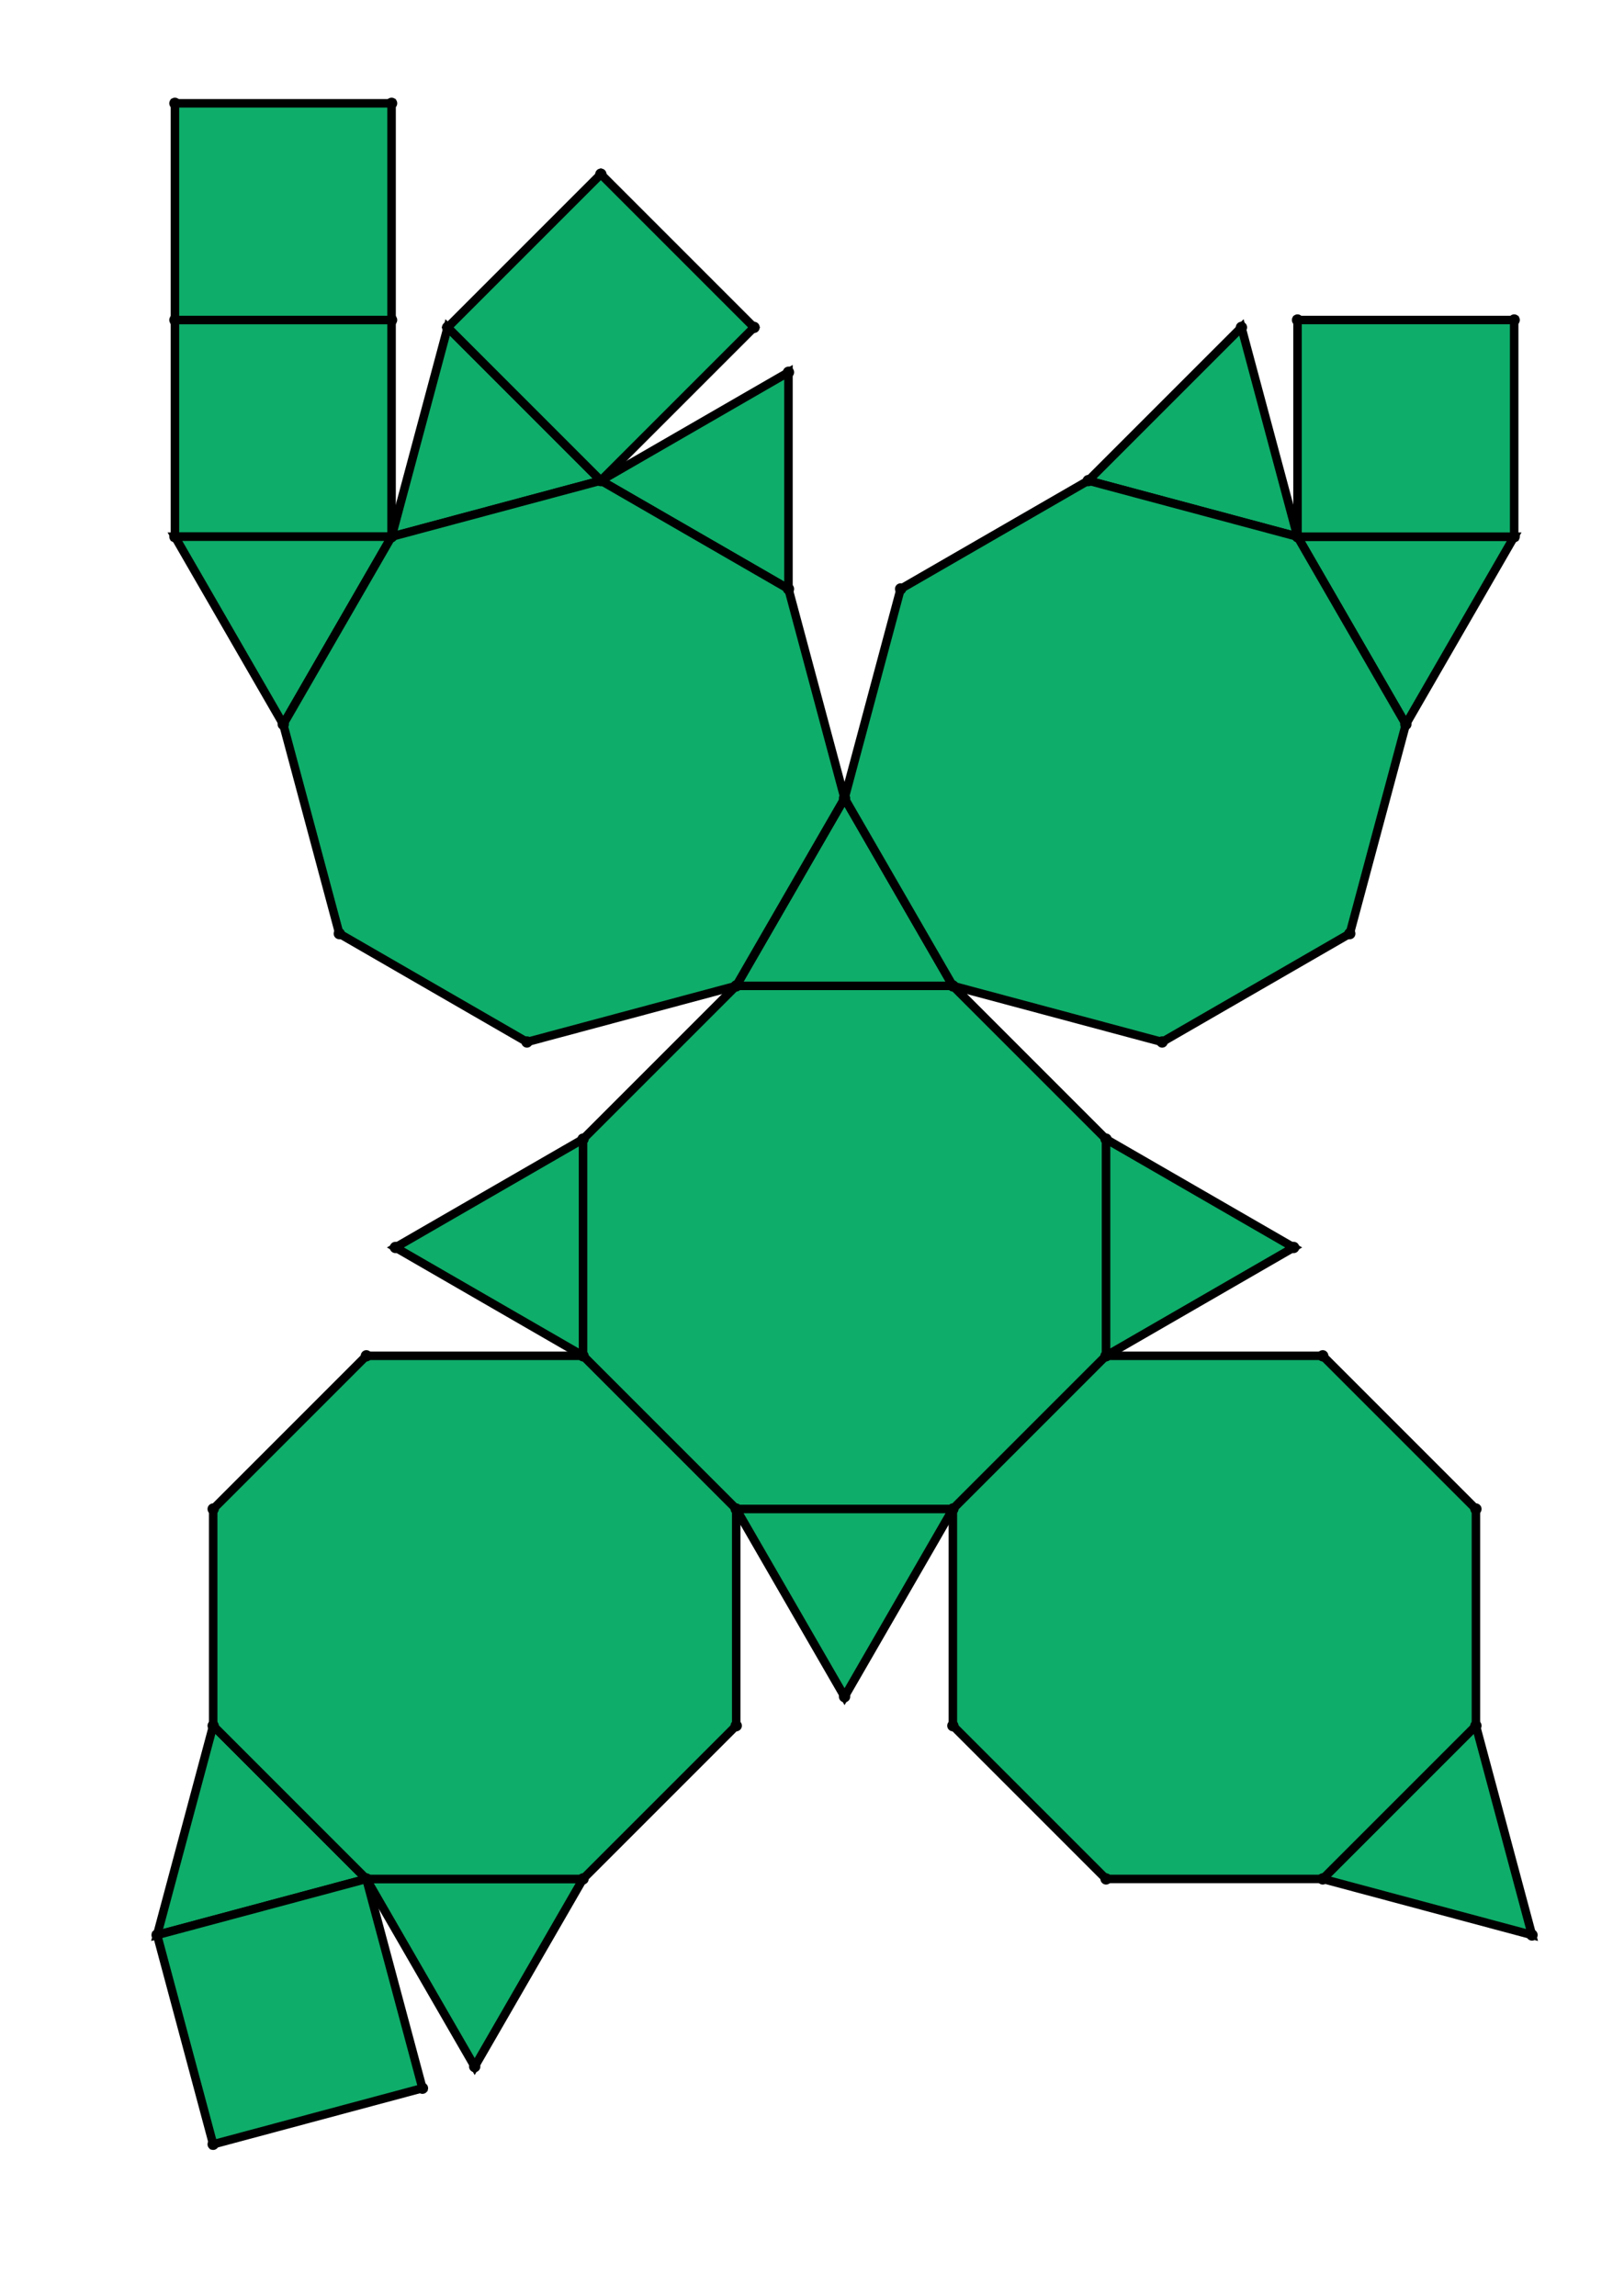 <?xml version="1.0" encoding="UTF-8" standalone="yes"?>
<!DOCTYPE svg PUBLIC "-//W3C//DTD SVG 1.0//EN" "http://www.w3.org/TR/2001/REC-SVG-20010904/DTD/svg10.dtd">
<!-- generated using polymake; Michael Joswig, Georg Loho, Benjamin Lorenz, Rico Raber; license CC BY-NC-SA 3.0; see polymake.org and matchthenet.de -->
<svg height="841pt" id="document" viewBox="0 -811 529.765 811" width="595pt" xmlns="http://www.w3.org/2000/svg" xmlns:svg="http://www.w3.org/2000/svg" xmlns:xlink="http://www.w3.org/1999/xlink">
	<title id="document_title">planar_net_</title>
	<polygon points="238.109,-462.719 314.655,-462.719 276.382,-529.009 " style="fill: rgb(14,173,105); fill-opacity: 1; stroke: rgb(0,0,0); stroke-width: 3" />
	<polygon points="368.781,-408.593 314.655,-462.719 238.109,-462.719 183.983,-408.593 183.983,-332.047 238.109,-277.921 314.655,-277.921 368.781,-332.047 " style="fill: rgb(14,173,105); fill-opacity: 1; stroke: rgb(0,0,0); stroke-width: 3" />
	<polygon points="435.072,-370.32 368.781,-408.593 368.781,-332.047 " style="fill: rgb(14,173,105); fill-opacity: 1; stroke: rgb(0,0,0); stroke-width: 3" />
	<polygon points="116.343,-621.408 116.343,-697.954 39.797,-697.954 39.797,-621.408 " style="fill: rgb(14,173,105); fill-opacity: 1; stroke: rgb(0,0,0); stroke-width: 3" />
	<polygon points="183.983,-408.593 117.693,-370.32 183.983,-332.047 " style="fill: rgb(14,173,105); fill-opacity: 1; stroke: rgb(0,0,0); stroke-width: 3" />
	<polygon points="107.438,-147.249 53.312,-201.375 33.5,-127.438 " style="fill: rgb(14,173,105); fill-opacity: 1; stroke: rgb(0,0,0); stroke-width: 3" />
	<polygon points="314.655,-277.921 238.109,-277.921 276.382,-211.63 " style="fill: rgb(14,173,105); fill-opacity: 1; stroke: rgb(0,0,0); stroke-width: 3" />
	<polygon points="145.71,-80.958 183.983,-147.249 107.438,-147.249 " style="fill: rgb(14,173,105); fill-opacity: 1; stroke: rgb(0,0,0); stroke-width: 3" />
	<polygon points="127.249,-73.312 107.438,-147.249 33.5,-127.438 53.312,-53.5 " style="fill: rgb(14,173,105); fill-opacity: 1; stroke: rgb(0,0,0); stroke-width: 3" />
	<polygon points="499.453,-201.375 445.327,-147.249 519.265,-127.438 " style="fill: rgb(14,173,105); fill-opacity: 1; stroke: rgb(0,0,0); stroke-width: 3" />
	<polygon points="107.438,-332.047 53.312,-277.921 53.312,-201.375 107.438,-147.249 183.983,-147.249 238.109,-201.375 238.109,-277.921 183.983,-332.047 " style="fill: rgb(14,173,105); fill-opacity: 1; stroke: rgb(0,0,0); stroke-width: 3" />
	<polygon points="499.453,-277.921 445.327,-332.047 368.781,-332.047 314.655,-277.921 314.655,-201.375 368.781,-147.249 445.327,-147.249 499.453,-201.375 " style="fill: rgb(14,173,105); fill-opacity: 1; stroke: rgb(0,0,0); stroke-width: 3" />
	<polygon points="78.07,-555.118 116.343,-621.408 39.797,-621.408 " style="fill: rgb(14,173,105); fill-opacity: 1; stroke: rgb(0,0,0); stroke-width: 3" />
	<polygon points="116.343,-774.5 39.797,-774.5 39.797,-697.954 116.343,-697.954 " style="fill: rgb(14,173,105); fill-opacity: 1; stroke: rgb(0,0,0); stroke-width: 3" />
	<polygon points="436.422,-621.408 474.695,-555.118 512.968,-621.408 " style="fill: rgb(14,173,105); fill-opacity: 1; stroke: rgb(0,0,0); stroke-width: 3" />
	<polygon points="436.422,-621.408 512.968,-621.408 512.968,-697.954 436.422,-697.954 " style="fill: rgb(14,173,105); fill-opacity: 1; stroke: rgb(0,0,0); stroke-width: 3" />
	<polygon points="116.343,-621.408 190.28,-641.22 136.154,-695.346 " style="fill: rgb(14,173,105); fill-opacity: 1; stroke: rgb(0,0,0); stroke-width: 3" />
	<polygon points="362.484,-641.22 436.422,-621.408 416.61,-695.346 " style="fill: rgb(14,173,105); fill-opacity: 1; stroke: rgb(0,0,0); stroke-width: 3" />
	<polygon points="244.406,-695.346 190.28,-749.472 136.154,-695.346 190.28,-641.22 " style="fill: rgb(14,173,105); fill-opacity: 1; stroke: rgb(0,0,0); stroke-width: 3" />
	<polygon points="256.571,-602.947 256.571,-679.493 190.28,-641.22 " style="fill: rgb(14,173,105); fill-opacity: 1; stroke: rgb(0,0,0); stroke-width: 3" />
	<polygon points="238.109,-462.719 276.382,-529.009 256.571,-602.947 190.28,-641.22 116.343,-621.408 78.07,-555.118 97.881,-481.18 164.172,-442.907 " style="fill: rgb(14,173,105); fill-opacity: 1; stroke: rgb(0,0,0); stroke-width: 3" />
	<polygon points="276.382,-529.009 314.655,-462.719 388.593,-442.907 454.883,-481.18 474.695,-555.118 436.422,-621.408 362.484,-641.22 296.194,-602.947 " style="fill: rgb(14,173,105); fill-opacity: 1; stroke: rgb(0,0,0); stroke-width: 3" />
	<circle cx="238.109" cy="-462.719" r="2" style="fill: rgb(0,0,0)" />
	<circle cx="314.655" cy="-462.719" r="2" style="fill: rgb(0,0,0)" />
	<circle cx="276.382" cy="-529.009" r="2" style="fill: rgb(0,0,0)" />
	<circle cx="183.983" cy="-408.593" r="2" style="fill: rgb(0,0,0)" />
	<circle cx="183.983" cy="-332.047" r="2" style="fill: rgb(0,0,0)" />
	<circle cx="238.109" cy="-277.921" r="2" style="fill: rgb(0,0,0)" />
	<circle cx="314.655" cy="-277.921" r="2" style="fill: rgb(0,0,0)" />
	<circle cx="368.781" cy="-332.047" r="2" style="fill: rgb(0,0,0)" />
	<circle cx="368.781" cy="-408.593" r="2" style="fill: rgb(0,0,0)" />
	<circle cx="256.571" cy="-602.947" r="2" style="fill: rgb(0,0,0)" />
	<circle cx="190.28" cy="-641.22" r="2" style="fill: rgb(0,0,0)" />
	<circle cx="116.343" cy="-621.408" r="2" style="fill: rgb(0,0,0)" />
	<circle cx="78.07" cy="-555.118" r="2" style="fill: rgb(0,0,0)" />
	<circle cx="97.881" cy="-481.18" r="2" style="fill: rgb(0,0,0)" />
	<circle cx="164.172" cy="-442.907" r="2" style="fill: rgb(0,0,0)" />
	<circle cx="388.593" cy="-442.907" r="2" style="fill: rgb(0,0,0)" />
	<circle cx="454.883" cy="-481.18" r="2" style="fill: rgb(0,0,0)" />
	<circle cx="474.695" cy="-555.118" r="2" style="fill: rgb(0,0,0)" />
	<circle cx="436.422" cy="-621.408" r="2" style="fill: rgb(0,0,0)" />
	<circle cx="362.484" cy="-641.22" r="2" style="fill: rgb(0,0,0)" />
	<circle cx="296.194" cy="-602.947" r="2" style="fill: rgb(0,0,0)" />
	<circle cx="435.072" cy="-370.32" r="2" style="fill: rgb(0,0,0)" />
	<circle cx="117.693" cy="-370.32" r="2" style="fill: rgb(0,0,0)" />
	<circle cx="276.382" cy="-211.63" r="2" style="fill: rgb(0,0,0)" />
	<circle cx="107.438" cy="-332.047" r="2" style="fill: rgb(0,0,0)" />
	<circle cx="53.312" cy="-277.921" r="2" style="fill: rgb(0,0,0)" />
	<circle cx="53.312" cy="-201.375" r="2" style="fill: rgb(0,0,0)" />
	<circle cx="107.438" cy="-147.249" r="2" style="fill: rgb(0,0,0)" />
	<circle cx="183.983" cy="-147.249" r="2" style="fill: rgb(0,0,0)" />
	<circle cx="238.109" cy="-201.375" r="2" style="fill: rgb(0,0,0)" />
	<circle cx="314.655" cy="-201.375" r="2" style="fill: rgb(0,0,0)" />
	<circle cx="368.781" cy="-147.249" r="2" style="fill: rgb(0,0,0)" />
	<circle cx="445.327" cy="-147.249" r="2" style="fill: rgb(0,0,0)" />
	<circle cx="499.453" cy="-201.375" r="2" style="fill: rgb(0,0,0)" />
	<circle cx="499.453" cy="-277.921" r="2" style="fill: rgb(0,0,0)" />
	<circle cx="445.327" cy="-332.047" r="2" style="fill: rgb(0,0,0)" />
	<circle cx="39.797" cy="-621.408" r="2" style="fill: rgb(0,0,0)" />
	<circle cx="136.154" cy="-695.346" r="2" style="fill: rgb(0,0,0)" />
	<circle cx="256.571" cy="-679.493" r="2" style="fill: rgb(0,0,0)" />
	<circle cx="512.968" cy="-621.408" r="2" style="fill: rgb(0,0,0)" />
	<circle cx="416.61" cy="-695.346" r="2" style="fill: rgb(0,0,0)" />
	<circle cx="33.5" cy="-127.438" r="2" style="fill: rgb(0,0,0)" />
	<circle cx="145.71" cy="-80.958" r="2" style="fill: rgb(0,0,0)" />
	<circle cx="519.265" cy="-127.438" r="2" style="fill: rgb(0,0,0)" />
	<circle cx="116.343" cy="-697.954" r="2" style="fill: rgb(0,0,0)" />
	<circle cx="39.797" cy="-697.954" r="2" style="fill: rgb(0,0,0)" />
	<circle cx="244.406" cy="-695.346" r="2" style="fill: rgb(0,0,0)" />
	<circle cx="190.28" cy="-749.472" r="2" style="fill: rgb(0,0,0)" />
	<circle cx="512.968" cy="-697.954" r="2" style="fill: rgb(0,0,0)" />
	<circle cx="436.422" cy="-697.954" r="2" style="fill: rgb(0,0,0)" />
	<circle cx="53.312" cy="-53.5" r="2" style="fill: rgb(0,0,0)" />
	<circle cx="127.249" cy="-73.312" r="2" style="fill: rgb(0,0,0)" />
	<circle cx="116.343" cy="-774.5" r="2" style="fill: rgb(0,0,0)" />
	<circle cx="39.797" cy="-774.5" r="2" style="fill: rgb(0,0,0)" />
	<!-- 
	Generated using the Perl SVG Module V2.64
	by Ronan Oger
	Info: http://www.roitsystems.com/
 -->
</svg>
